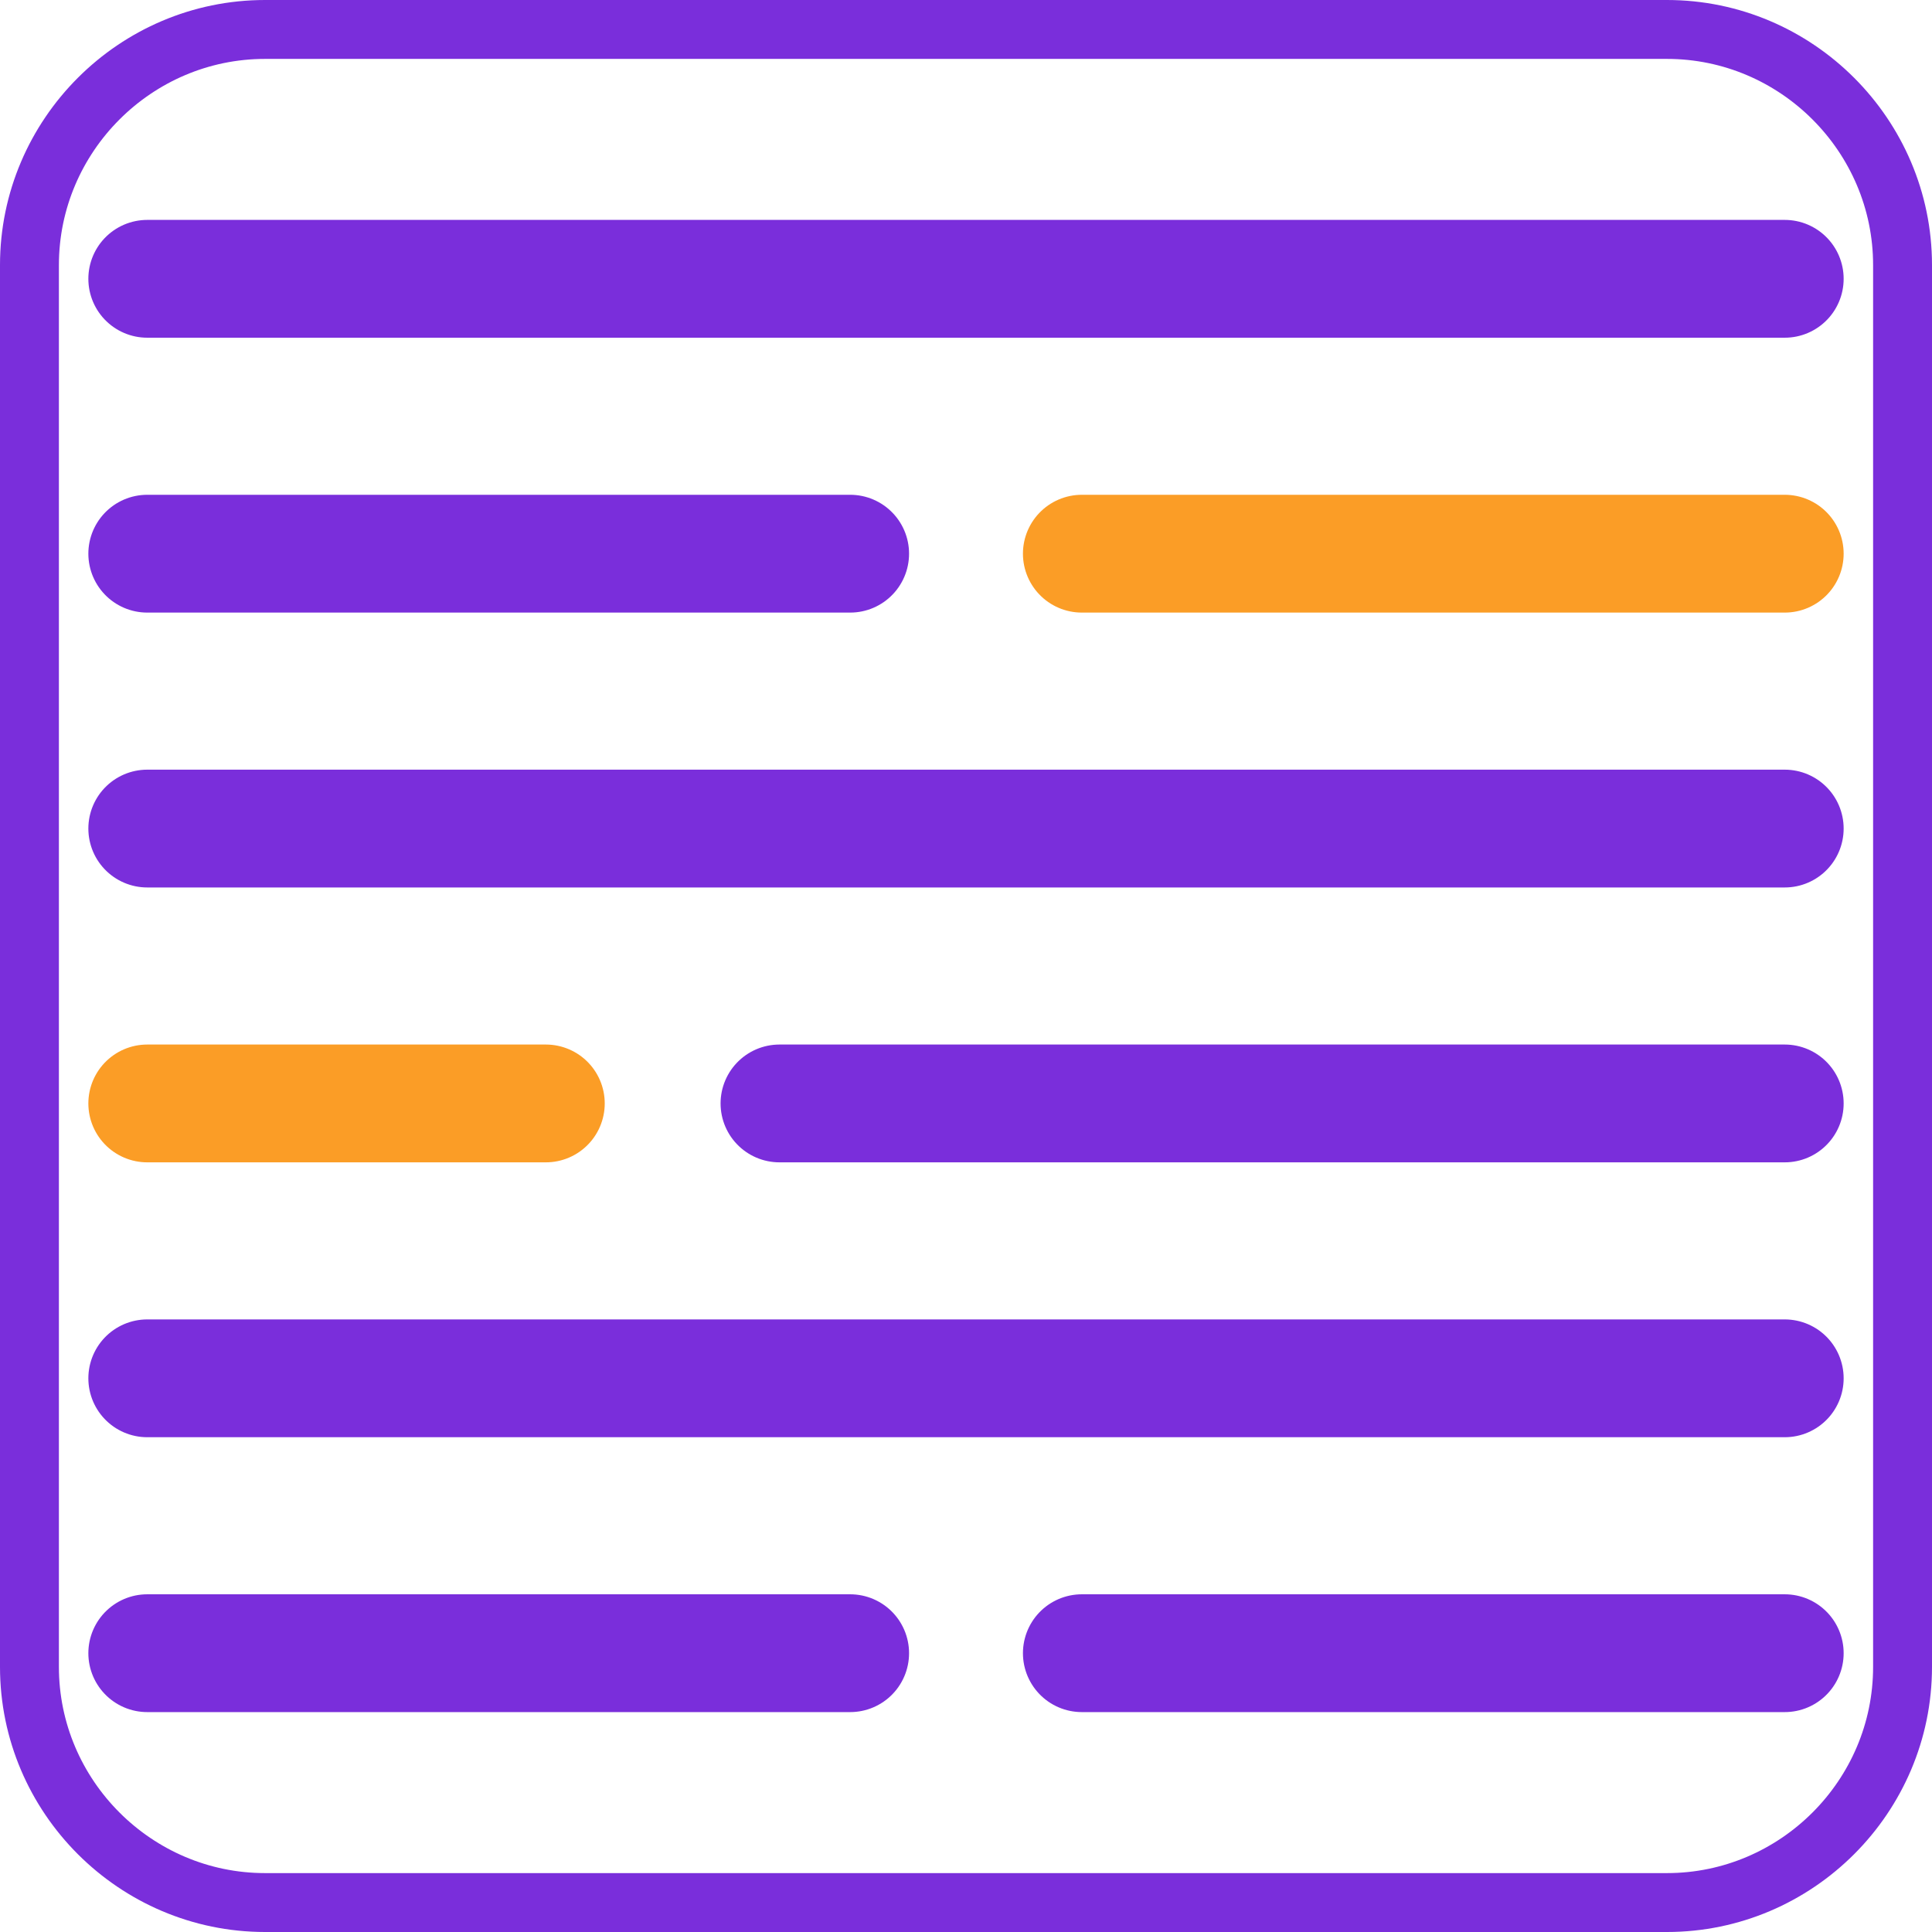 <?xml version="1.0" encoding="utf-8"?>
<!-- Generator: Adobe Illustrator 25.1.0, SVG Export Plug-In . SVG Version: 6.00 Build 0)  -->
<svg version="1.1" id="Слой_1" xmlns="http://www.w3.org/2000/svg" xmlns:xlink="http://www.w3.org/1999/xlink" x="0px" y="0px"
	 viewBox="0 0 98.4 98.4" style="enable-background:new 0 0 98.4 98.4;" xml:space="preserve">
<style type="text/css">
	.st0{fill:none;stroke:#7A2EDB;stroke-width:3;stroke-miterlimit:10;}
	.st1{fill:none;stroke:#7A2EDB;stroke-width:6;stroke-linecap:round;stroke-miterlimit:10;}
	.st2{fill:none;stroke:#FB9D26;stroke-width:6;stroke-linecap:round;stroke-miterlimit:10;}
</style>
<path class="st0" d="M13.5,1.5h71.4c6.6,0,12,5.4,12,12v71.4c0,6.6-5.4,12-12,12H13.5c-6.6,0-12-5.4-12-12V13.5
	C1.5,6.9,6.9,1.5,13.5,1.5z"/>
<line class="st1" x1="7.5" y1="14.2" x2="90.9" y2="14.2"/>
<line class="st1" x1="7.5" y1="28.2" x2="43.3" y2="28.2"/>
<line class="st2" x1="90.9" y1="28.2" x2="55.1" y2="28.2"/>
<line class="st1" x1="7.5" y1="42.2" x2="90.9" y2="42.2"/>
<line class="st2" x1="7.5" y1="56.2" x2="27.8" y2="56.2"/>
<line class="st1" x1="90.9" y1="56.2" x2="39.7" y2="56.2"/>
<line class="st1" x1="7.5" y1="70.2" x2="90.9" y2="70.2"/>
<line class="st1" x1="7.5" y1="84.2" x2="43.3" y2="84.2"/>
<line class="st1" x1="90.9" y1="84.2" x2="55.1" y2="84.2"/>
</svg>
